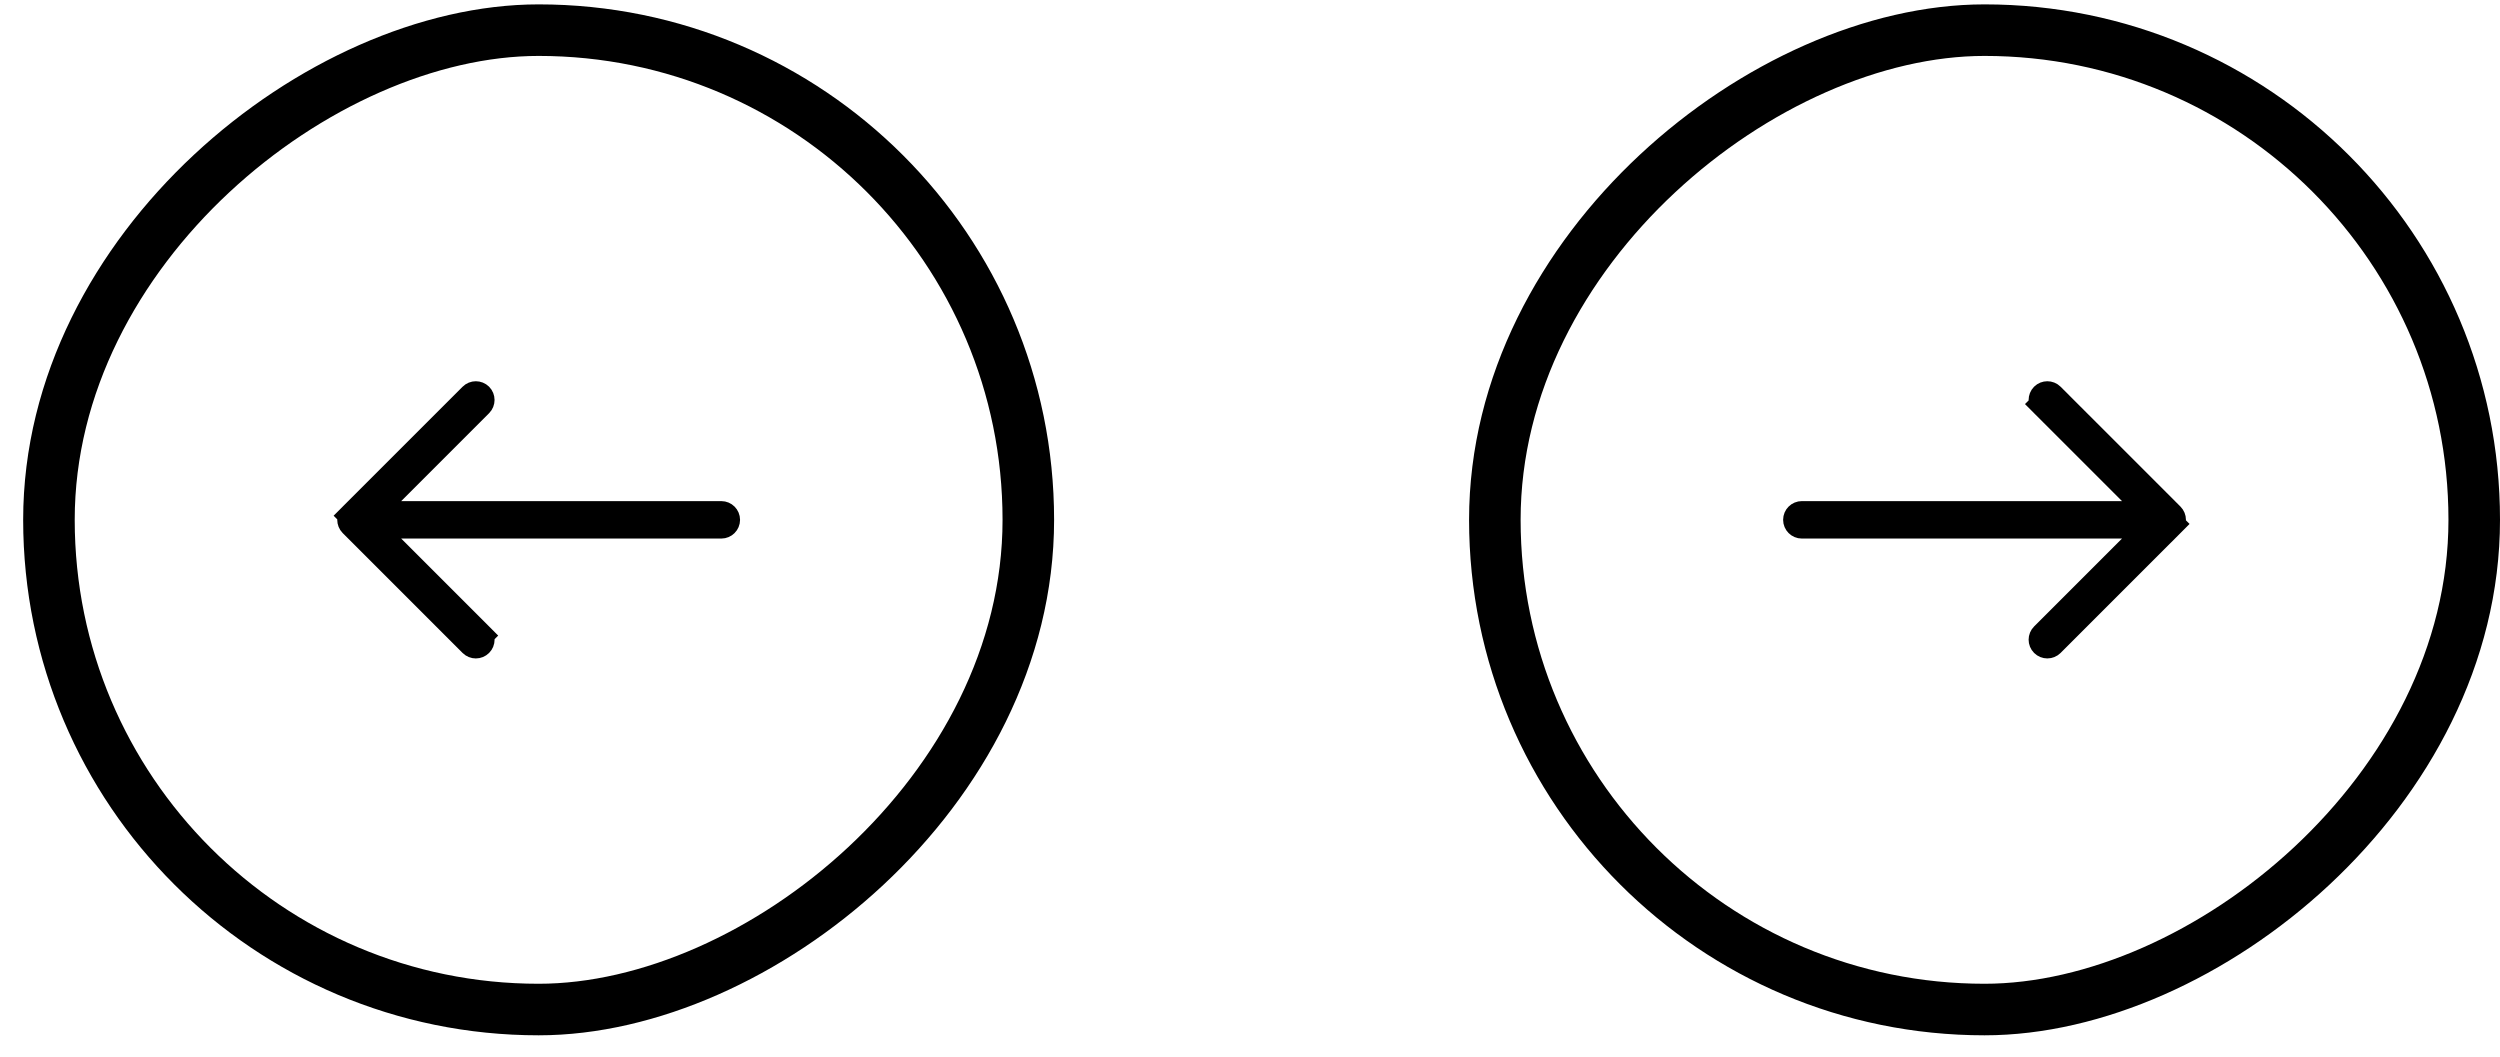 <svg width="97" height="41" viewBox="0 0 97 41" fill="none" xmlns="http://www.w3.org/2000/svg">
<g id="Arrows">
<g id="Group 31">
<g id="Group 12">
<rect id="Rectangle 9" x="58" y="39.17" width="38" height="38" rx="19" transform="rotate(-90 58 39.17)" stroke="black" stroke-width="2"/>
</g>
<g id="Group 20">
<g id="Group">
<path id="Vector" d="M82.333 19.943H83.54L82.687 19.089L79.276 15.679L78.923 16.032L79.276 15.679C79.188 15.59 79.188 15.447 79.276 15.358C79.365 15.27 79.509 15.27 79.597 15.358L84.248 20.009C84.337 20.098 84.337 20.241 84.248 20.33L84.602 20.683L84.248 20.33L79.597 24.981C79.553 25.025 79.496 25.047 79.437 25.047C79.378 25.047 79.321 25.025 79.277 24.981C79.188 24.892 79.188 24.749 79.277 24.66L79.277 24.66L82.687 21.25L83.54 20.396H82.333H69.912C69.787 20.396 69.685 20.295 69.685 20.169C69.685 20.044 69.787 19.943 69.912 19.943H82.333Z" fill="black" stroke="black"/>
</g>
</g>
</g>
<g id="Group 39">
<g id="Group 12_2">
<rect id="Rectangle 9_2" x="39.899" y="1.17" width="38" height="38" rx="19" transform="rotate(90 39.899 1.17)" stroke="black" stroke-width="2"/>
</g>
<g id="Group 20_2">
<g id="Group_2">
<path id="Vector_2" d="M15.566 20.396L14.359 20.396L15.213 21.25L18.623 24.66L18.977 24.307L18.623 24.66C18.712 24.749 18.712 24.892 18.623 24.981C18.534 25.07 18.391 25.07 18.302 24.981L13.651 20.33C13.563 20.241 13.563 20.098 13.651 20.009L13.298 19.656L13.651 20.009L18.302 15.359C18.347 15.314 18.404 15.292 18.462 15.292C18.521 15.292 18.578 15.314 18.623 15.358C18.711 15.447 18.711 15.591 18.623 15.679L18.623 15.679L15.213 19.09L14.359 19.943L15.566 19.943L27.987 19.943C28.113 19.943 28.214 20.045 28.214 20.17C28.214 20.295 28.113 20.396 27.987 20.396L15.566 20.396Z" fill="black" stroke="black"/>
</g>
</g>
</g>
</g>
</svg>
